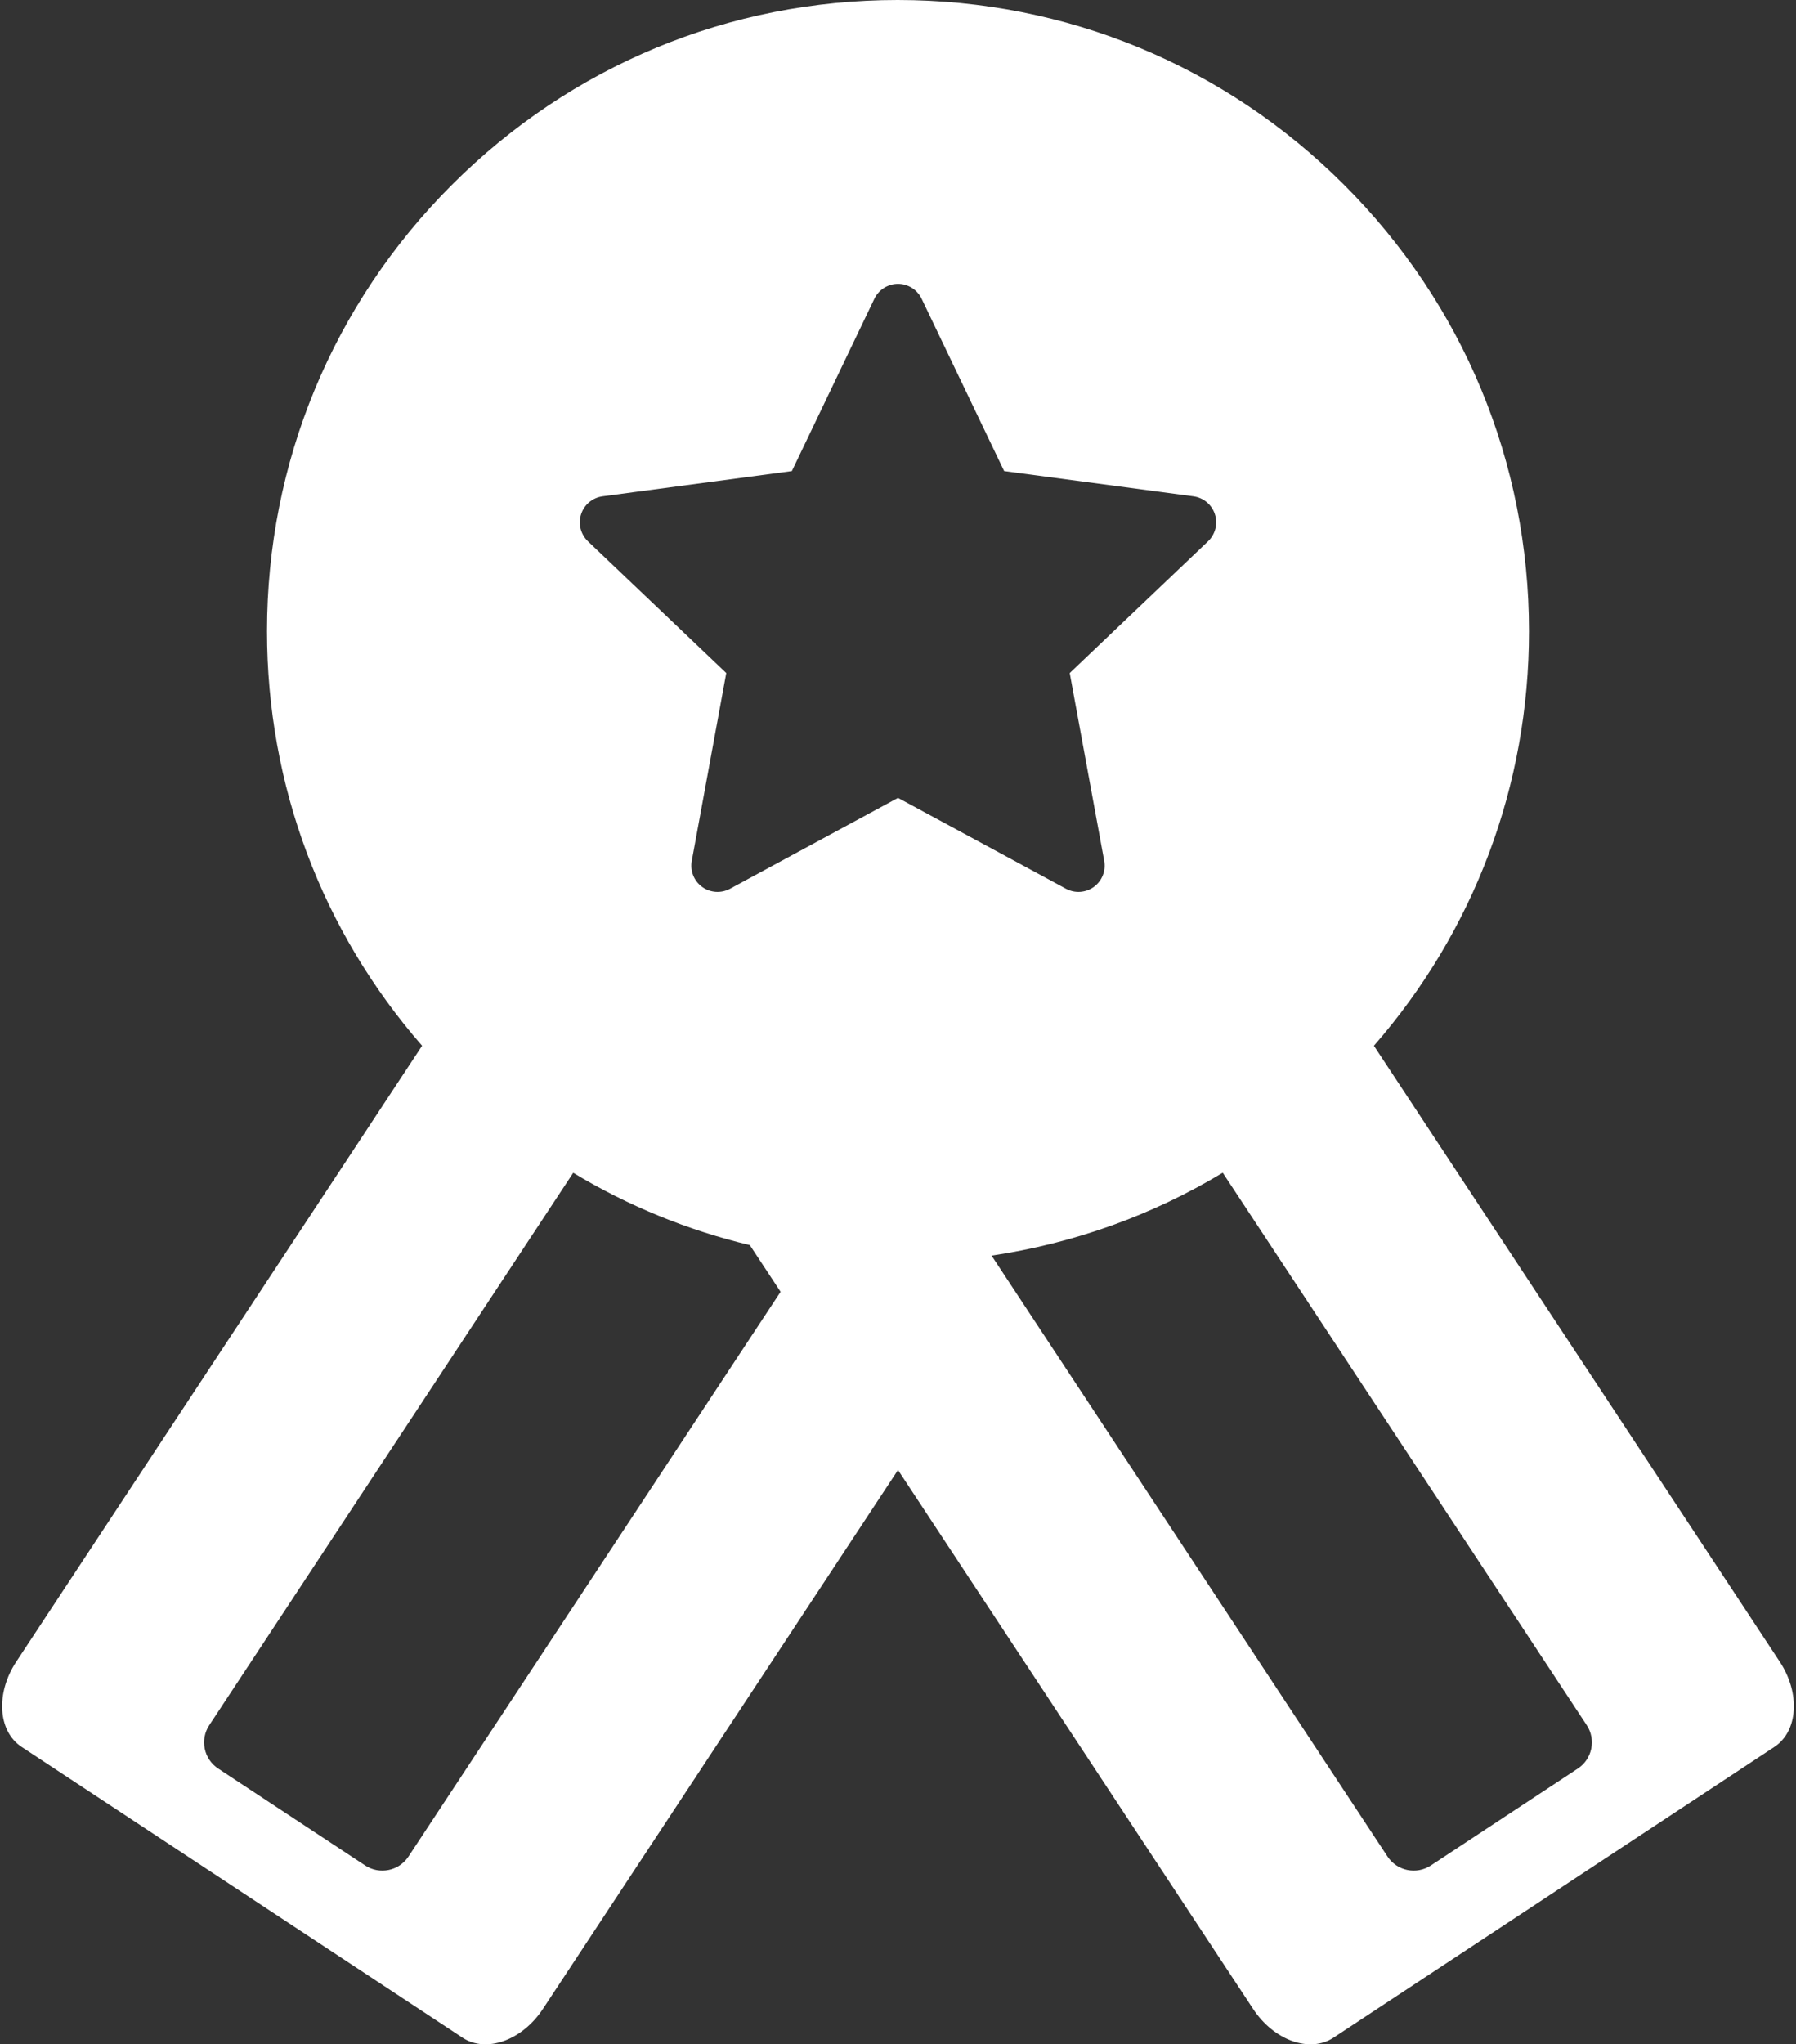 <svg width="450" height="512" viewBox="0 0 450 512" fill="none" xmlns="http://www.w3.org/2000/svg">
<rect x="0" y="0" width="450" height="512" fill="#333333" stroke="none"/>
<path d="M445.938 416.185L344.243 261.907C369.372 233.126 383.099 196.669 383.099 158.098C383.099 115.869 366.654 76.166 336.794 46.305C306.932 16.445 267.149 0 224.92 0C182.691 0 143.068 16.445 113.207 46.305C83.347 76.166 66.902 115.868 66.902 158.098C66.902 196.669 80.628 233.126 105.758 261.907L4.062 416.185C-1.125 424.054 -0.527 433.599 5.4 437.506L115.89 510.338C121.816 514.244 130.825 511.031 136.012 503.163L225 368.163L313.989 503.162C319.176 511.031 328.185 514.243 334.111 510.337L444.601 437.505C450.526 433.599 451.125 424.054 445.938 416.185ZM102.346 464.971C99.963 468.587 95.099 469.587 91.483 467.203L54.663 442.932C51.048 440.548 50.048 435.685 52.432 432.069L143.623 293.726C157.366 302.012 172.26 308.104 187.875 311.841L195.58 323.531L102.346 464.971ZM224.999 199.825L182.914 222.589C180.69 223.791 177.973 223.612 175.927 222.125C173.881 220.639 172.871 218.11 173.327 215.624L181.97 168.564L147.316 135.572C145.487 133.828 144.818 131.188 145.6 128.784C146.381 126.379 148.474 124.637 150.98 124.303L198.408 117.981L219.076 74.828C220.168 72.547 222.472 71.096 225 71.096C227.528 71.096 229.833 72.547 230.924 74.828L251.592 117.981L299.02 124.303C301.527 124.637 303.619 126.379 304.4 128.784C305.181 131.189 304.513 133.829 302.681 135.572L268.027 168.564L276.67 215.624C277.127 218.111 276.116 220.639 274.07 222.125C272.024 223.611 269.307 223.792 267.083 222.589L224.999 199.825ZM395.337 442.932L358.517 467.203C354.902 469.586 350.038 468.587 347.654 464.971L248.447 314.469C269.038 311.418 288.658 304.369 306.365 293.711L397.568 432.069C399.951 435.684 398.952 440.549 395.337 442.932Z" fill="white"/>
</svg>
